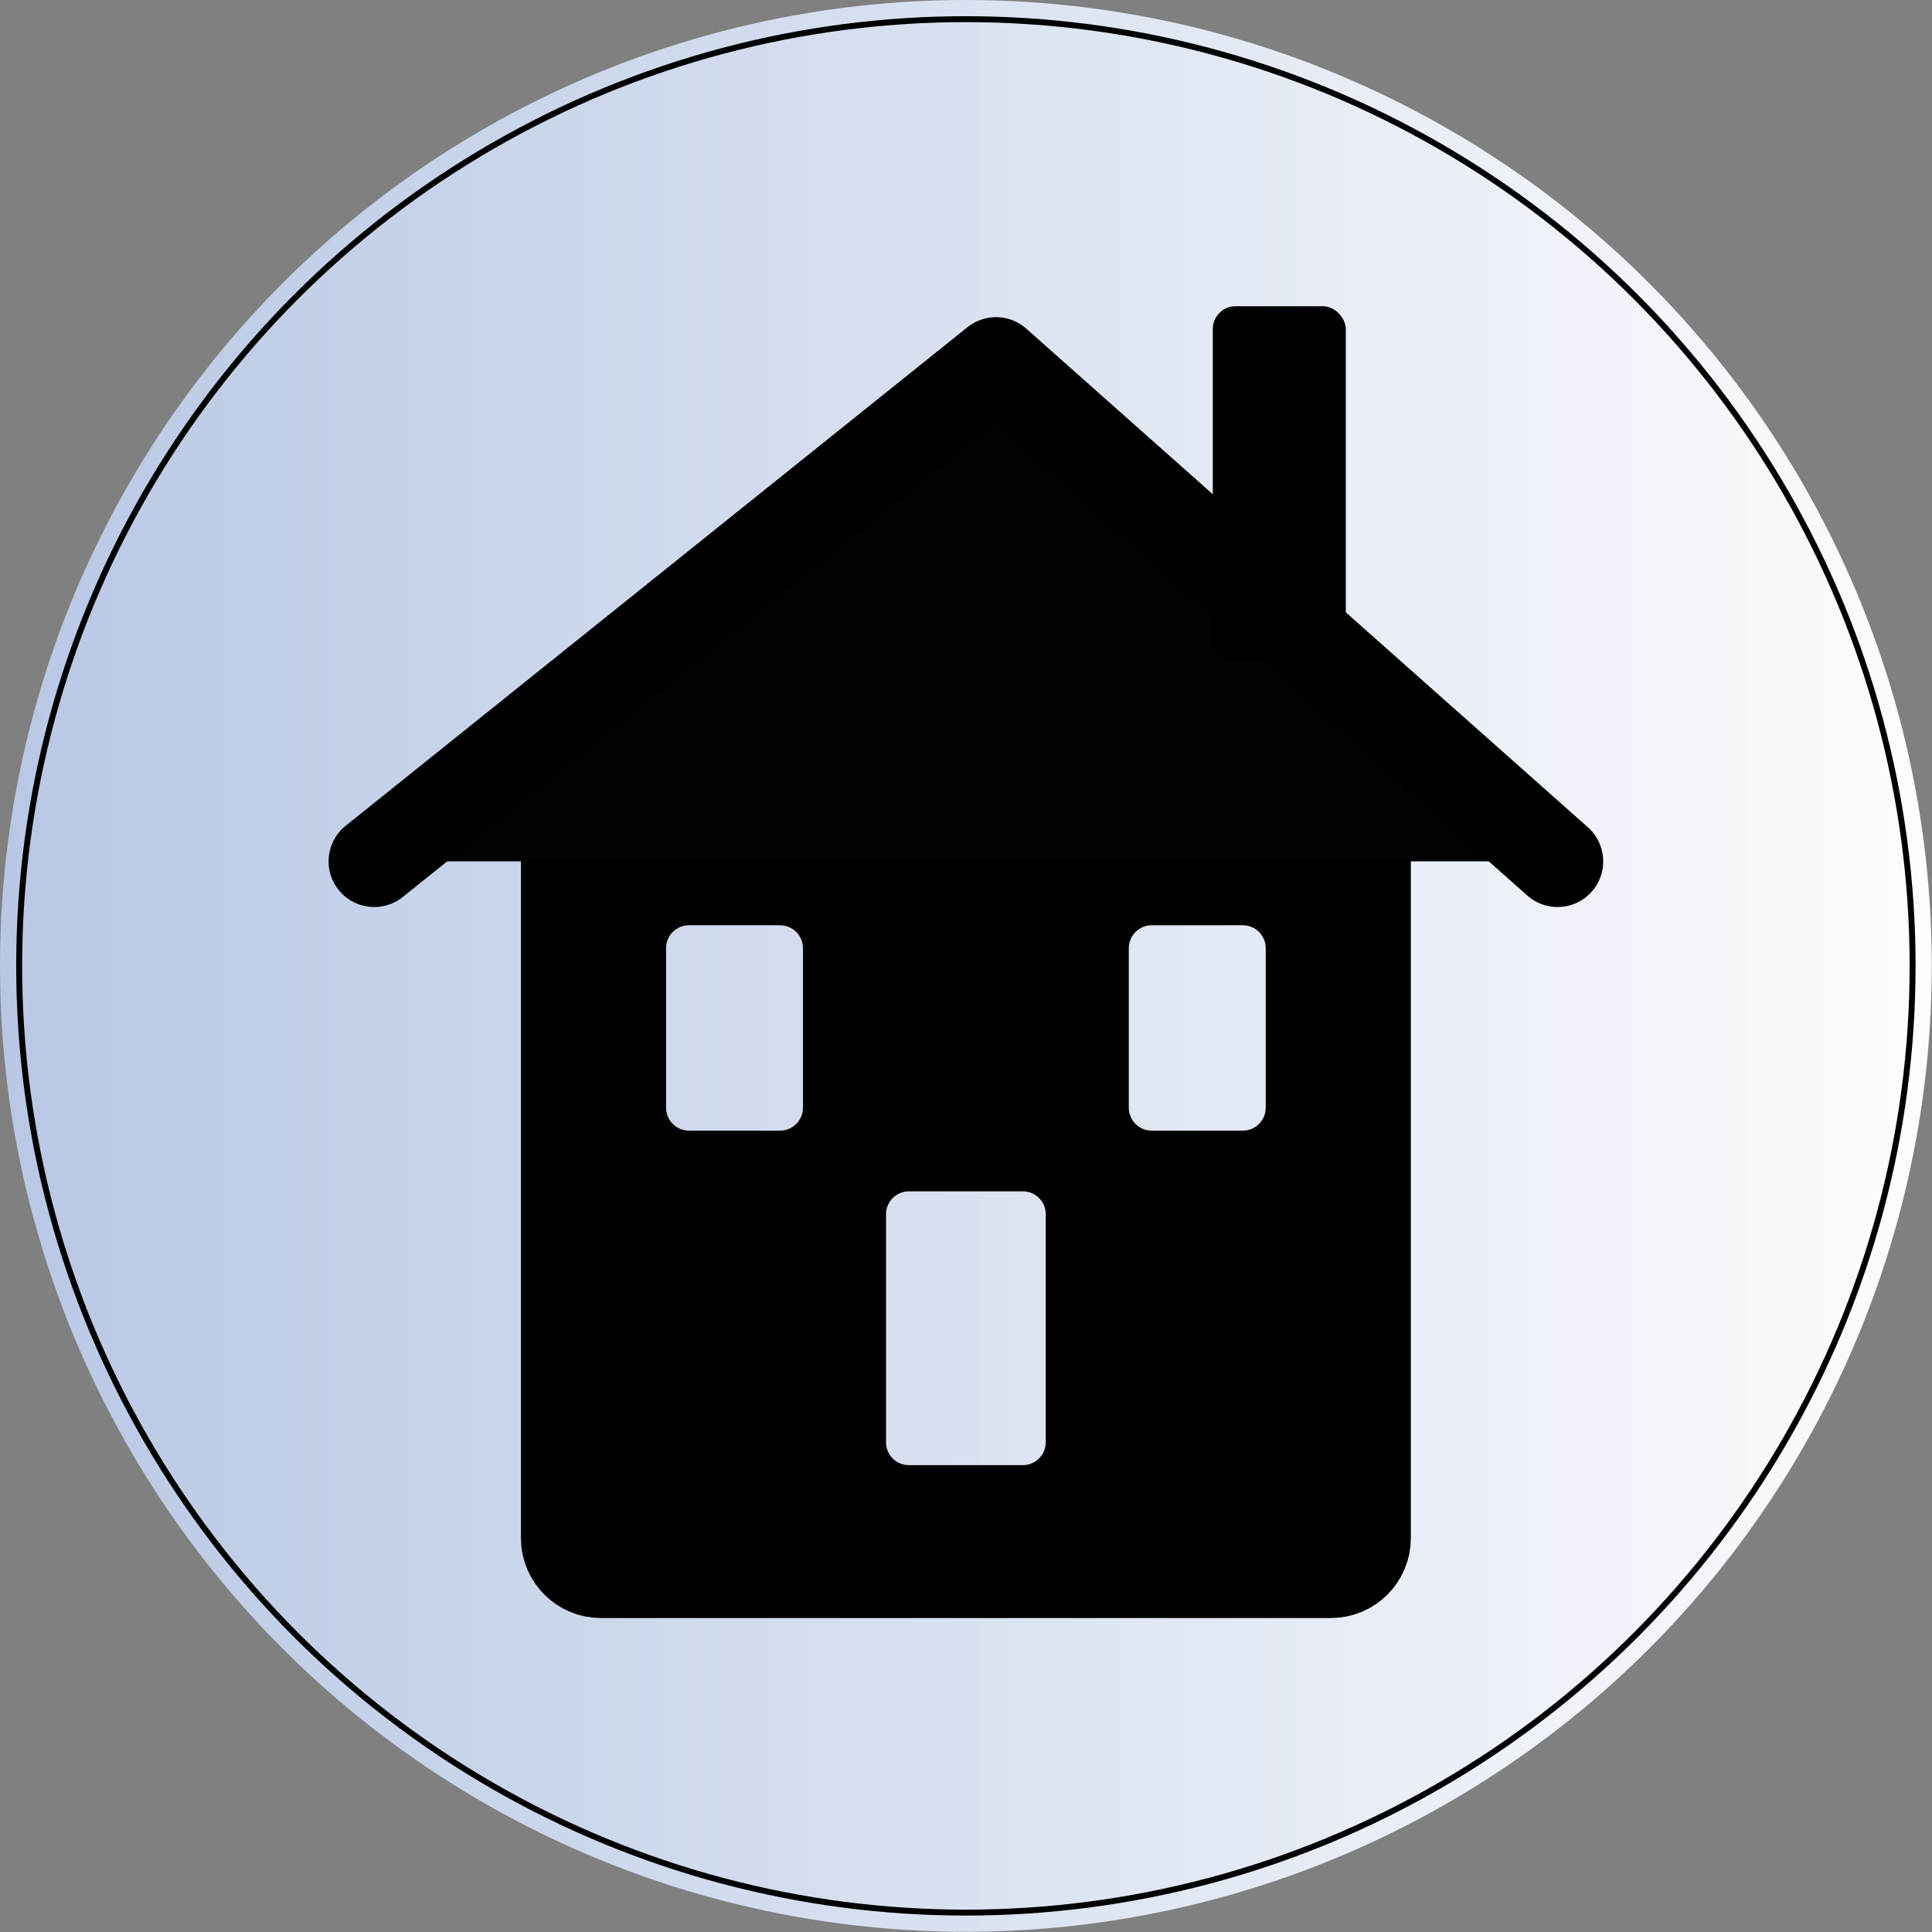 <?xml version="1.0" encoding="UTF-8" standalone="no"?>
<!-- Created with Inkscape (http://www.inkscape.org/) -->

<svg
   width="32"
   height="32"
   viewBox="0 0 8.467 8.467"
   version="1.1"
   id="svg1"
   sodipodi:docname="home.svg"
   inkscape:version="1.3-beta (12614ed929, 2023-05-28)"
   inkscape:export-filename="Pfeilweiter.png"
   inkscape:export-xdpi="96"
   inkscape:export-ydpi="96"
   xmlns:inkscape="http://www.inkscape.org/namespaces/inkscape"
   xmlns:sodipodi="http://sodipodi.sourceforge.net/DTD/sodipodi-0.dtd"
   xmlns:xlink="http://www.w3.org/1999/xlink"
   xmlns="http://www.w3.org/2000/svg"
   xmlns:svg="http://www.w3.org/2000/svg">
  <rect x="0" y="0" width="8.467" height="8.467" fill="#808080" stroke="none"/>
  <sodipodi:namedview
     id="namedview1"
     pagecolor="#ffffff"
     bordercolor="#000000"
     borderopacity="0.25"
     inkscape:showpageshadow="2"
     inkscape:pageopacity="0.0"
     inkscape:pagecheckerboard="0"
     inkscape:deskcolor="#d1d1d1"
     inkscape:zoom="3.4523375"
     inkscape:cx="-5.9380058"
     inkscape:cy="-12.600159"
     inkscape:window-width="1280"
     inkscape:window-height="731"
     inkscape:window-x="0"
     inkscape:window-y="0"
     inkscape:window-maximized="1"
     inkscape:current-layer="g10" />
  <defs
     id="defs1">
    <inkscape:path-effect
       effect="powerclip"
       id="path-effect15"
       is_visible="true"
       lpeversion="1"
       inverse="true"
       flatten="false"
       hide_clip="false"
       message="Füllregel Gerade-Ungerade im &lt;b&gt;Füllung und Kontur&lt;/b&gt;-Dialog verwenden, wenn das Anwenden des Ausschnitts mit nachfolgendem Umwandeln in Pfade kein Ergebnis bringt" />
    <linearGradient
       id="linearGradient1">
      <stop
         style="stop-color:#b5c5e3;stop-opacity:1;"
         offset="0"
         id="stop1" />
      <stop
         style="stop-color:#ffffff;stop-opacity:1;"
         offset="1"
         id="stop2" />
    </linearGradient>
    <linearGradient
       xlink:href="#linearGradient1"
       id="linearGradient2"
       x1="-0.377"
       y1="2.856"
       x2="8.844"
       y2="2.856"
       gradientUnits="userSpaceOnUse"
       gradientTransform="translate(-4.233,-4.233)" />
    <clipPath
       clipPathUnits="userSpaceOnUse"
       id="clipPath15">
      <path
         id="path15"
         style="display:none;fill:#ffffff;stroke-width:0.5;stroke-linecap:round;stroke-linejoin:round"
         d="m -0.25,-0.813 h 0.5 c 0.055,0 0.1,0.045 0.1,0.1 v 1 c 0,0.055 -0.045,0.1 -0.1,0.1 h -0.5 c -0.055,0 -0.1,-0.045 -0.1,-0.1 v -1 c 0,-0.055 0.045,-0.1 0.1,-0.1 z M 0.814,-1.979 H 1.214 c 0.055,0 0.1,0.045 0.1,0.1 v 0.7 c 0,0.055 -0.045,0.1 -0.1,0.1 H 0.814 c -0.055,0 -0.1,-0.045 -0.1,-0.1 v -0.7 c 0,-0.055 0.045,-0.1 0.1,-0.1 z m -2.028,0 h 0.4 c 0.055,0 0.1,0.045 0.1,0.1 v 0.7 c 0,0.055 -0.045,0.1 -0.1,0.1 H -1.214 c -0.055,0 -0.1,-0.045 -0.1,-0.1 v -0.7 c 0,-0.055 0.045,-0.1 0.1,-0.1 z" />
      <path
         id="lpe_path-effect15"
         style="fill:#ffffff;stroke-width:0.5;stroke-linecap:round;stroke-linejoin:round"
         class="powerclip"
         d="M -6.95,-7.843 H 6.95 V 6.057 H -6.95 Z m 6.7,7.03 c -0.055,0 -0.1,0.045 -0.1,0.1 v 1 c 0,0.055 0.045,0.1 0.1,0.1 h 0.5 c 0.055,0 0.1,-0.045 0.1,-0.1 v -1 c 0,-0.055 -0.045,-0.1 -0.1,-0.1 z M 0.814,-1.979 c -0.055,0 -0.1,0.045 -0.1,0.1 v 0.7 c 0,0.055 0.045,0.1 0.1,0.1 H 1.214 c 0.055,0 0.1,-0.045 0.1,-0.1 v -0.7 c 0,-0.055 -0.045,-0.1 -0.1,-0.1 z m -2.028,0 c -0.055,0 -0.1,0.045 -0.1,0.1 v 0.7 c 0,0.055 0.045,0.1 0.1,0.1 h 0.4 c 0.055,0 0.1,-0.045 0.1,-0.1 v -0.7 c 0,-0.055 -0.045,-0.1 -0.1,-0.1 z" />
    </clipPath>
  </defs>
  <g
     id="layer1"
     transform="translate(4.233,5.611)">
    <g
       id="g10">
      <circle
         style="fill:url(#linearGradient2);stroke-width:0.265"
         id="path1"
         cx="0"
         cy="-1.378"
         r="4.233" />
      <circle
         style="fill:none;stroke:#000000;stroke-width:0.026;stroke-dasharray:none"
         id="circle9"
         cx="0"
         cy="-1.378"
         r="4.149" />
      <g
         id="g14"
         transform="translate(-0.028)" />
      <g
         id="g16"
         transform="translate(0,0.423)">
        <path
           style="fill:#000000;fill-opacity:1;stroke:#000000;stroke-width:0.5;stroke-linecap:round;stroke-linejoin:round;stroke-dasharray:none"
           id="rect4"
           width="3.4"
           height="3.4"
           x="-1.7"
           y="-2.593"
           rx="0.1"
           ry="0.1"
           clip-path="url(#clipPath15)"
           inkscape:path-effect="#path-effect15"
           sodipodi:type="rect"
           d="m -1.6,-2.593 h 3.2 c 0.055,0 0.1,0.045 0.1,0.1 v 3.2 c 0,0.055 -0.045,0.1 -0.1,0.1 h -3.2 c -0.055,0 -0.1,-0.045 -0.1,-0.1 v -3.2 c 0,-0.055 0.045,-0.1 0.1,-0.1 z" />
        <path
           style="fill:#020202;fill-opacity:1;stroke:#000000;stroke-width:0.4;stroke-linecap:round;stroke-linejoin:round;stroke-dasharray:none"
           d="M -2.593,-2.259 0.132,-4.444 2.593,-2.259"
           id="path4"
           sodipodi:nodetypes="ccc" />
        <rect
           style="fill:#000000;fill-opacity:1;stroke:none;stroke-width:0.5;stroke-linecap:round;stroke-linejoin:round;stroke-dasharray:none"
           id="rect8"
           width="0.583"
           height="1.554"
           x="1.082"
           y="-4.692"
           rx="0.1"
           ry="0.1" />
      </g>
    </g>
  </g>
</svg>
